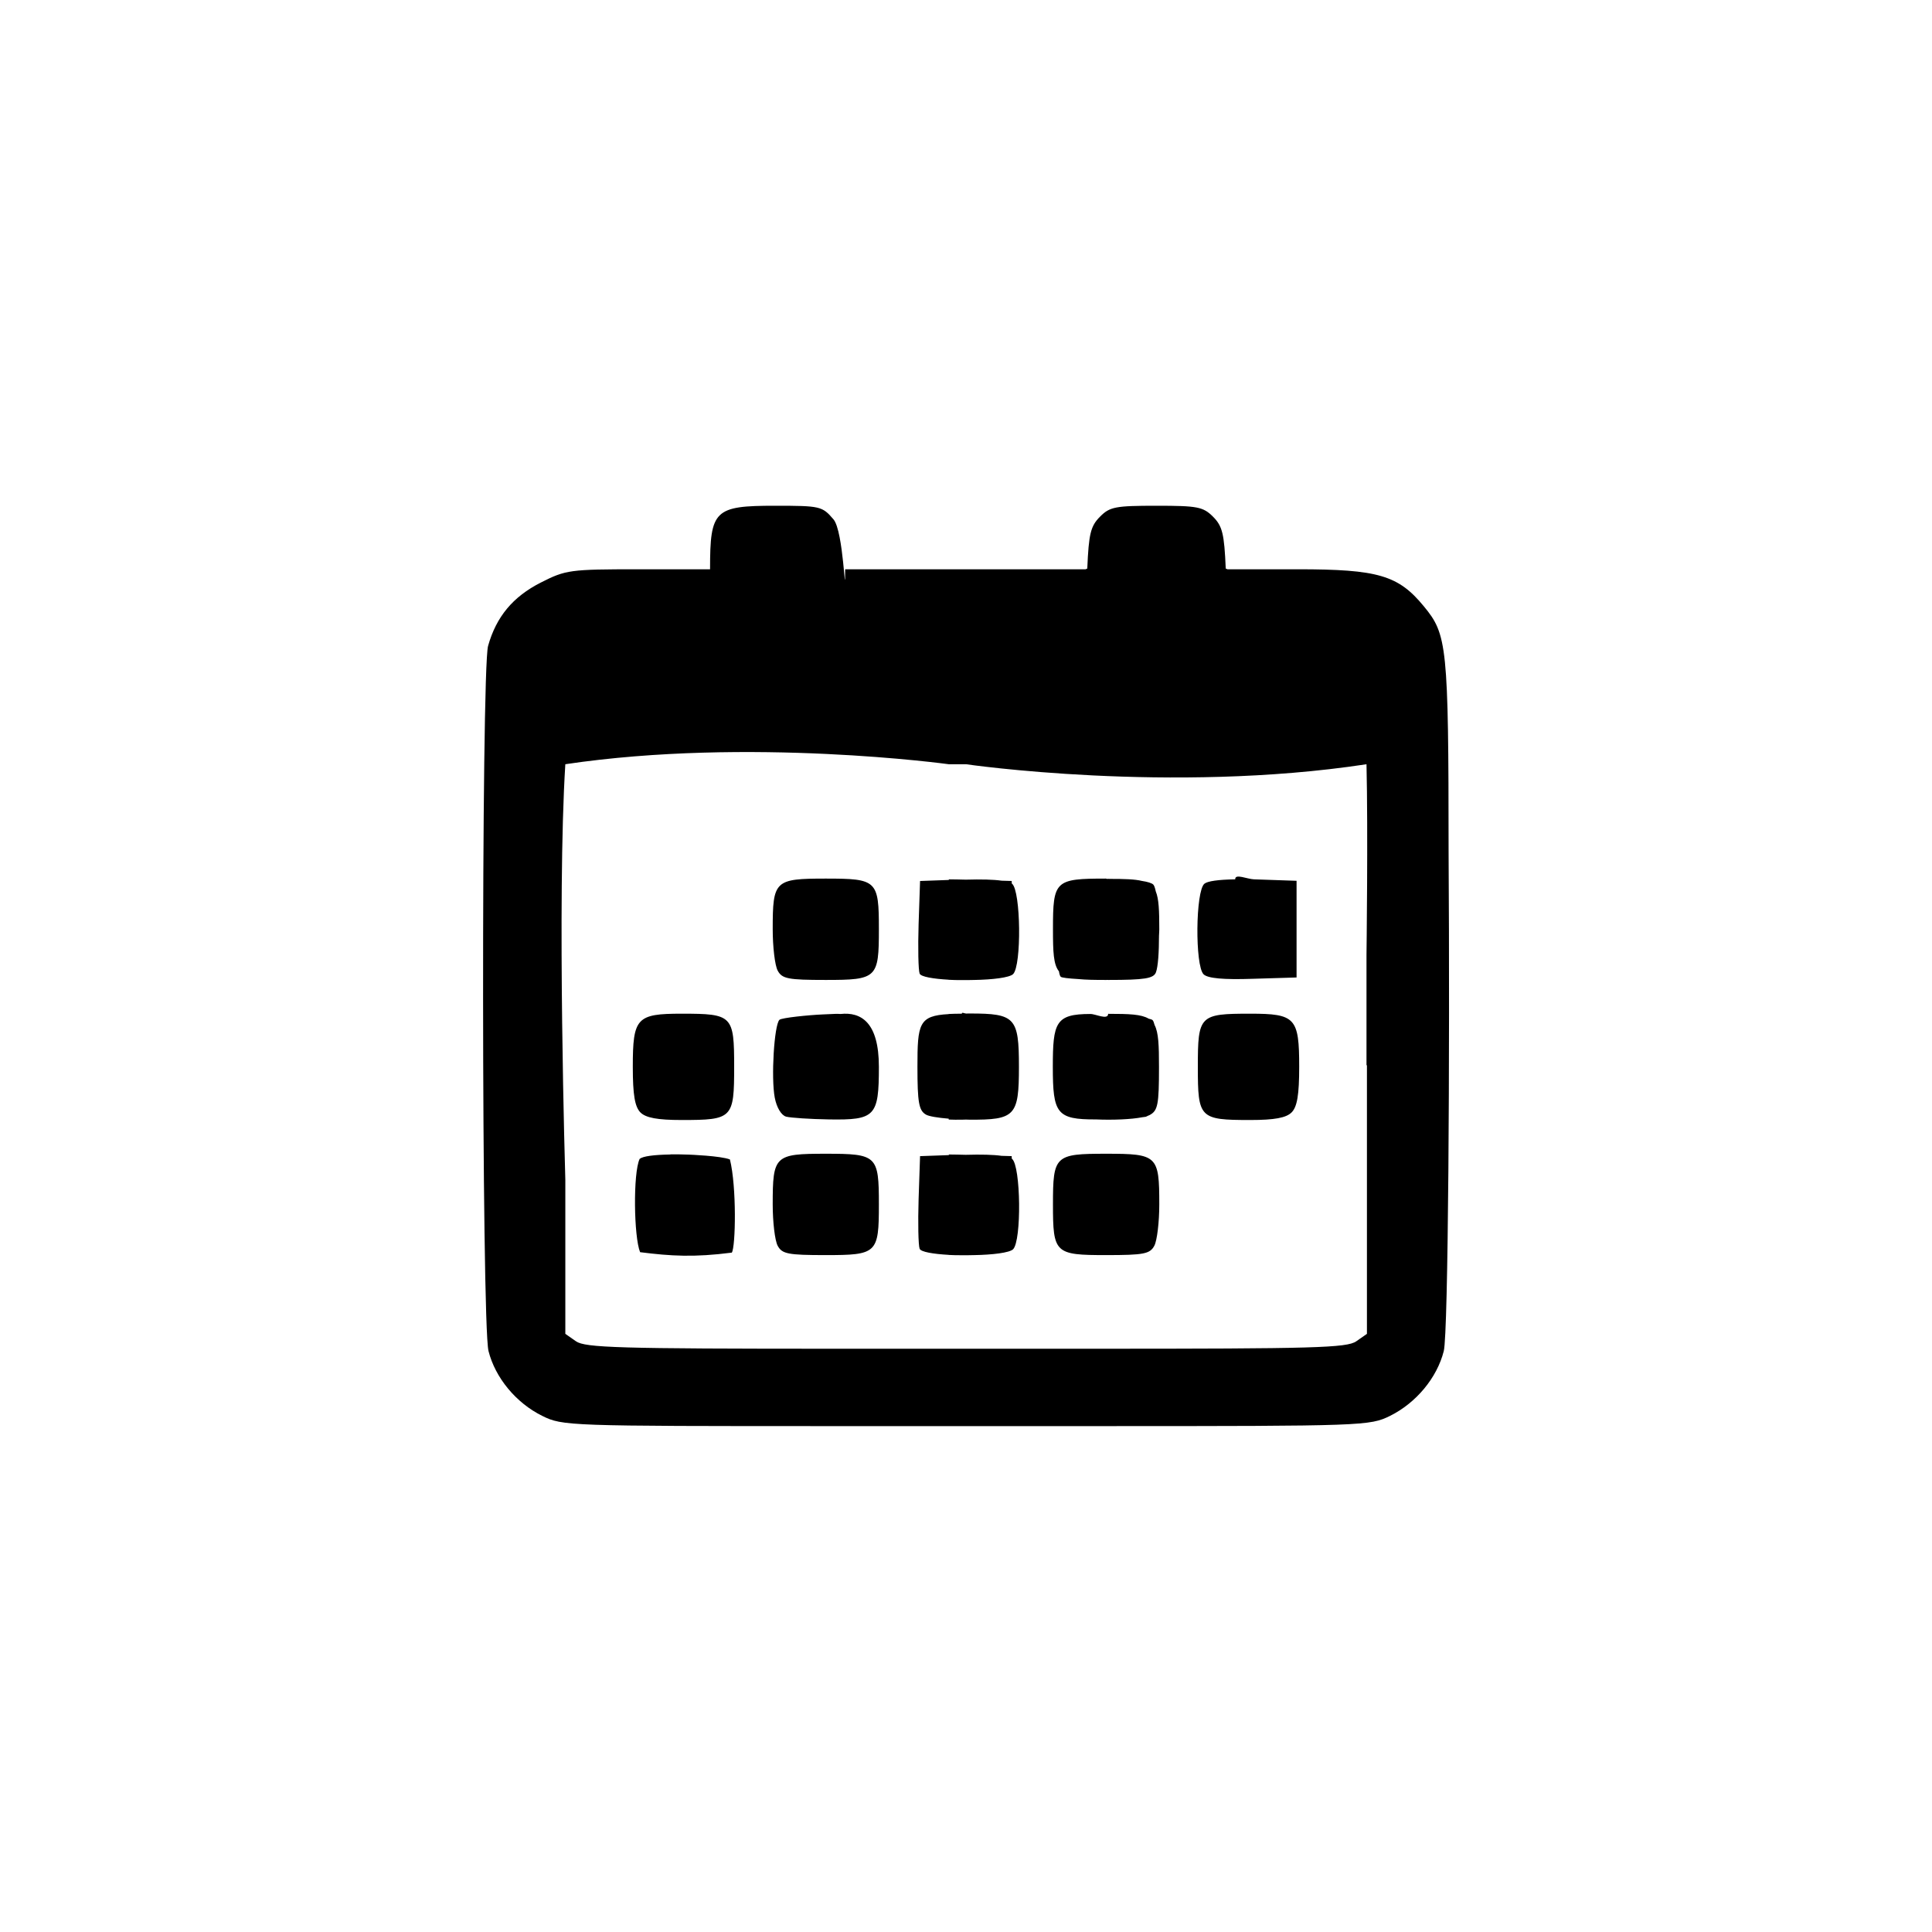 <?xml version="1.0" encoding="UTF-8" standalone="no"?>
<!-- Created with Inkscape (http://www.inkscape.org/) -->

<svg
   xmlns:dc="http://purl.org/dc/elements/1.1/"
   xmlns:cc="http://creativecommons.org/ns#"
   xmlns:rdf="http://www.w3.org/1999/02/22-rdf-syntax-ns#"
   xmlns:svg="http://www.w3.org/2000/svg"
   xmlns="http://www.w3.org/2000/svg"
   xmlns:sodipodi="http://sodipodi.sourceforge.net/DTD/sodipodi-0.dtd"
   xmlns:inkscape="http://www.inkscape.org/namespaces/inkscape"
   width="50"
   height="50"
   viewBox="0 0 13.229 13.229"
   version="1.1"
   id="svg8"
   inkscape:version="0.92.2 (5c3e80d, 2017-08-06)"
   sodipodi:docname="calendar.svg">
  <defs
     id="defs2" />
  <sodipodi:namedview
     id="base"
     pagecolor="#ffffff"
     bordercolor="#666666"
     borderopacity="1.0"
     inkscape:pageopacity="0.0"
     inkscape:pageshadow="2"
     inkscape:zoom="5.6"
     inkscape:cx="95.414011"
     inkscape:cy="45.972539"
     inkscape:document-units="px"
     inkscape:current-layer="layer1"
     showgrid="false"
     units="px"
     inkscape:window-width="1920"
     inkscape:window-height="1000"
     inkscape:window-x="-11"
     inkscape:window-y="-11"
     inkscape:window-maximized="1" />
  <g
     inkscape:label="Layer 1"
     inkscape:groupmode="layer"
     id="layer1"
     transform="translate(0,-283.771)">
    <path
       style="fill:#000000;stroke-width:1"
       d="m 5.308,287.234 c -0.416,0 -0.446,0.029 -0.446,0.433 v 0.002 h -0.49 c -0.469,0 -0.498,0.004 -0.669,0.091 -0.191,0.097 -0.305,0.234 -0.361,0.434 -0.047,0.171 -0.045,4.639 0.003,4.828 0.046,0.183 0.189,0.356 0.368,0.444 0.139,0.069 0.175,0.07 1.977,0.07 h 0.807 1.028 0.015 c 1.803,-2e-5 1.839,-0.002 1.978,-0.07 0.179,-0.089 0.322,-0.261 0.368,-0.444 0.031,-0.123 0.042,-2.03 0.033,-3.418 -4.333e-4,-1.414 -0.01,-1.489 -0.17,-1.682 -0.174,-0.212 -0.314,-0.253 -0.862,-0.253 H 8.405 l -0.012,-0.005 c -0.01,-0.238 -0.023,-0.291 -0.087,-0.355 -0.068,-0.068 -0.107,-0.075 -0.387,-0.075 -0.281,0 -0.32,0.007 -0.387,0.075 -0.064,0.064 -0.077,0.117 -0.087,0.355 l -0.012,0.005 h -0.823 -0.823 v 0.013 c 0,0.23 -0.01,-0.274 -0.08,-0.355 -0.077,-0.09 -0.09,-0.093 -0.4,-0.093 z m -1.438,1.77 c 1.262,-0.188 2.627,0 2.627,0 h 0.117 8.333e-4 c 0,0 1.399,0.204 2.742,0 0.011,0.459 0,1.305 0,1.305 v 0.756 l 0.003,2.7e-4 v 0.172 1.667 l -0.073,0.051 c -0.064,0.045 -0.289,0.051 -1.779,0.051 H 7.427 6.496 5.722 c -1.49,0 -1.714,-0.007 -1.778,-0.051 l -0.073,-0.051 v -1.054 c 0,0 -0.058,-1.927 0,-2.847 z m 1.785,0.783 c -0.351,0 -0.364,0.013 -0.364,0.347 0,0.121 0.015,0.248 0.034,0.283 0.03,0.056 0.071,0.064 0.329,0.064 0.351,0 0.364,-0.012 0.364,-0.347 0,-0.335 -0.013,-0.347 -0.364,-0.347 z m 1.919,0 c -0.351,0 -0.364,0.013 -0.364,0.347 0,0.155 0.003,0.241 0.041,0.288 0.003,0.019 0.007,0.032 0.012,0.037 0.007,0.007 0.054,0.012 0.121,0.016 0.049,0.005 0.11,0.006 0.189,0.006 0.003,0 0.005,-1.3e-4 0.009,-1.3e-4 0.003,10e-6 0.005,1.3e-4 0.008,1.3e-4 0.248,0 0.309,-0.01 0.325,-0.052 0.015,-0.04 0.021,-0.142 0.021,-0.251 4.25e-4,-0.015 0.002,-0.029 0.002,-0.043 0,-0.128 -0.003,-0.209 -0.024,-0.26 -0.005,-0.024 -0.011,-0.041 -0.017,-0.047 -0.01,-0.01 -0.038,-0.019 -0.078,-0.025 -0.049,-0.012 -0.121,-0.014 -0.219,-0.014 -0.003,-2e-5 -0.007,-2.6e-4 -0.01,-2.6e-4 -0.002,0 -0.003,1.3e-4 -0.004,1.3e-4 -0.004,0 -0.007,-1.3e-4 -0.011,-1.3e-4 z m -1.065,0.005 c -0.004,1.4e-4 -0.007,3e-4 -0.012,4e-4 v 0.004 l -0.197,0.007 -0.01,0.295 c -0.005,0.162 -0.002,0.315 0.007,0.339 0.008,0.022 0.094,0.036 0.199,0.042 v 4.5e-4 c 0.03,0.002 0.061,0.002 0.093,0.002 0.012,1.6e-4 0.023,1e-4 0.035,6e-5 0.016,-10e-5 0.031,-4.3e-4 0.046,-8.3e-4 0.126,-0.002 0.242,-0.016 0.267,-0.04 0.059,-0.059 0.053,-0.569 -0.007,-0.619 -3.333e-4,-3e-4 -8.333e-4,-5e-4 -0.002,-7.8e-4 l -5.833e-4,-0.018 -0.069,-0.002 h -6.66e-5 c -0.055,-0.008 -0.14,-0.01 -0.246,-0.007 -0.038,-8.3e-4 -0.074,-0.002 -0.106,-0.002 z m 1.949,7e-5 c -0.115,0.002 -0.189,0.012 -0.211,0.03 -0.061,0.05 -0.065,0.56 -0.006,0.62 0.028,0.028 0.135,0.038 0.339,0.031 l 0.298,-0.009 v -0.331 -0.331 l -0.292,-0.01 c -0.047,-0.002 -0.128,-0.04 -0.128,-0.002 z m -3.79,0.92 c -0.309,0 -0.335,0.028 -0.335,0.364 0,0.192 0.014,0.273 0.052,0.312 0.037,0.037 0.117,0.052 0.283,0.052 0.348,0 0.359,-0.011 0.359,-0.364 0,-0.352 -0.011,-0.364 -0.359,-0.364 z m 1.918,0 c -0.034,0 -0.062,6.1e-4 -0.09,0.002 v 8.4e-4 c -0.205,0.011 -0.214,0.067 -0.214,0.36 0,0.246 0.01,0.3 0.058,0.328 0.02,0.012 0.082,0.022 0.156,0.028 v 0.006 c 0.029,8.4e-4 0.06,0.002 0.096,8.4e-4 0.007,-3e-5 0.015,-5.9e-4 0.022,-7.1e-4 0.007,1.3e-4 0.015,6.8e-4 0.022,7.1e-4 0.316,0.002 0.341,-0.025 0.341,-0.363 0,-0.336 -0.026,-0.364 -0.335,-0.364 -0.01,0 -0.018,2.3e-4 -0.027,2.7e-4 -0.01,-4e-5 -0.029,-0.011 -0.029,-2.7e-4 z m 1.002,0 c 0,0.047 -0.088,4.1e-4 -0.123,0.002 -0.237,3e-4 -0.256,0.058 -0.256,0.362 0,0.32 0.026,0.361 0.296,0.36 0.113,0.005 0.242,-2e-4 0.317,-0.015 0.008,-8.3e-4 0.018,-0.002 0.023,-0.003 0.005,-0.002 0.01,-0.004 0.015,-0.007 0.004,-0.002 0.009,-0.003 0.012,-0.005 0.056,-0.03 0.064,-0.071 0.064,-0.329 0,-0.148 -0.003,-0.235 -0.03,-0.287 -0.004,-0.016 -0.009,-0.029 -0.014,-0.034 -0.003,-0.003 -0.013,-0.007 -0.027,-0.01 -0.05,-0.03 -0.133,-0.033 -0.276,-0.033 z m 0.973,0 c -0.348,0 -0.359,0.011 -0.359,0.364 0,0.352 0.011,0.364 0.359,0.364 0.166,0 0.246,-0.015 0.283,-0.052 0.038,-0.038 0.052,-0.12 0.052,-0.312 0,-0.336 -0.026,-0.364 -0.335,-0.364 z m -2.806,0.002 c -0.033,-0.002 -0.022,-7.9e-4 -0.12,0.003 -0.097,0.004 -0.284,0.023 -0.298,0.037 -0.036,0.036 -0.058,0.397 -0.032,0.533 0.013,0.068 0.045,0.121 0.078,0.13 0.031,0.008 0.164,0.017 0.294,0.019 0.316,0.005 0.341,-0.021 0.341,-0.36 0,-0.307 -0.123,-0.377 -0.263,-0.362 -0.14,0.015 0,0 0,0 z m -0.1,0.957 c -0.351,0 -0.364,0.012 -0.364,0.347 0,0.121 0.015,0.248 0.034,0.283 0.03,0.056 0.071,0.064 0.329,0.064 0.351,0 0.364,-0.012 0.364,-0.347 0,-0.335 -0.013,-0.347 -0.364,-0.347 z m 1.919,0 c -0.351,0 -0.364,0.012 -0.364,0.347 0,0.335 0.013,0.347 0.364,0.347 0.258,0 0.3,-0.008 0.33,-0.064 0.019,-0.035 0.034,-0.163 0.034,-0.283 0,-0.335 -0.013,-0.347 -0.364,-0.347 z m -1.065,0.005 c -0.004,1.3e-4 -0.007,2.9e-4 -0.012,3.8e-4 v 0.004 l -0.197,0.007 -0.01,0.295 c -0.005,0.162 -0.002,0.315 0.007,0.339 0.008,0.022 0.094,0.036 0.199,0.042 v 4.6e-4 c 0.03,0.002 0.061,0.002 0.093,0.002 0.012,1.7e-4 0.023,10e-5 0.035,7e-5 0.016,-10e-5 0.031,-4.3e-4 0.046,-8.4e-4 0.126,-0.002 0.242,-0.016 0.267,-0.04 0.059,-0.059 0.053,-0.569 -0.007,-0.619 -3.333e-4,-3e-4 -8.333e-4,-5e-4 -0.002,-7.7e-4 l -5.833e-4,-0.018 -0.069,-0.002 h -6.66e-5 c -0.055,-0.008 -0.14,-0.01 -0.246,-0.007 -0.038,-8.4e-4 -0.074,-0.002 -0.106,-0.002 z m -1.918,6e-5 c -0.115,0.002 -0.189,0.012 -0.211,0.03 -0.046,0.096 -0.04,0.535 0.003,0.639 0.213,0.027 0.371,0.036 0.628,0.003 0.026,-0.038 0.034,-0.45 -0.013,-0.638 -0.064,-0.025 -0.28,-0.033 -0.28,-0.033 -0.047,-0.002 -0.09,-0.002 -0.128,-0.002 z"
       id="path826"
       inkscape:connector-curvature="0"
       sodipodi:nodetypes="cscsccccccccccccscccscccccscscccccccccccsccscccccscssssccccscsccscsccscscccccccccccccccccccccccccccccssccssscccccccccsscsscscscccscccsssscsccccscczcsscszcssscsscccccccccccccccccccccccccccccccccc" />
  </g>
</svg>
